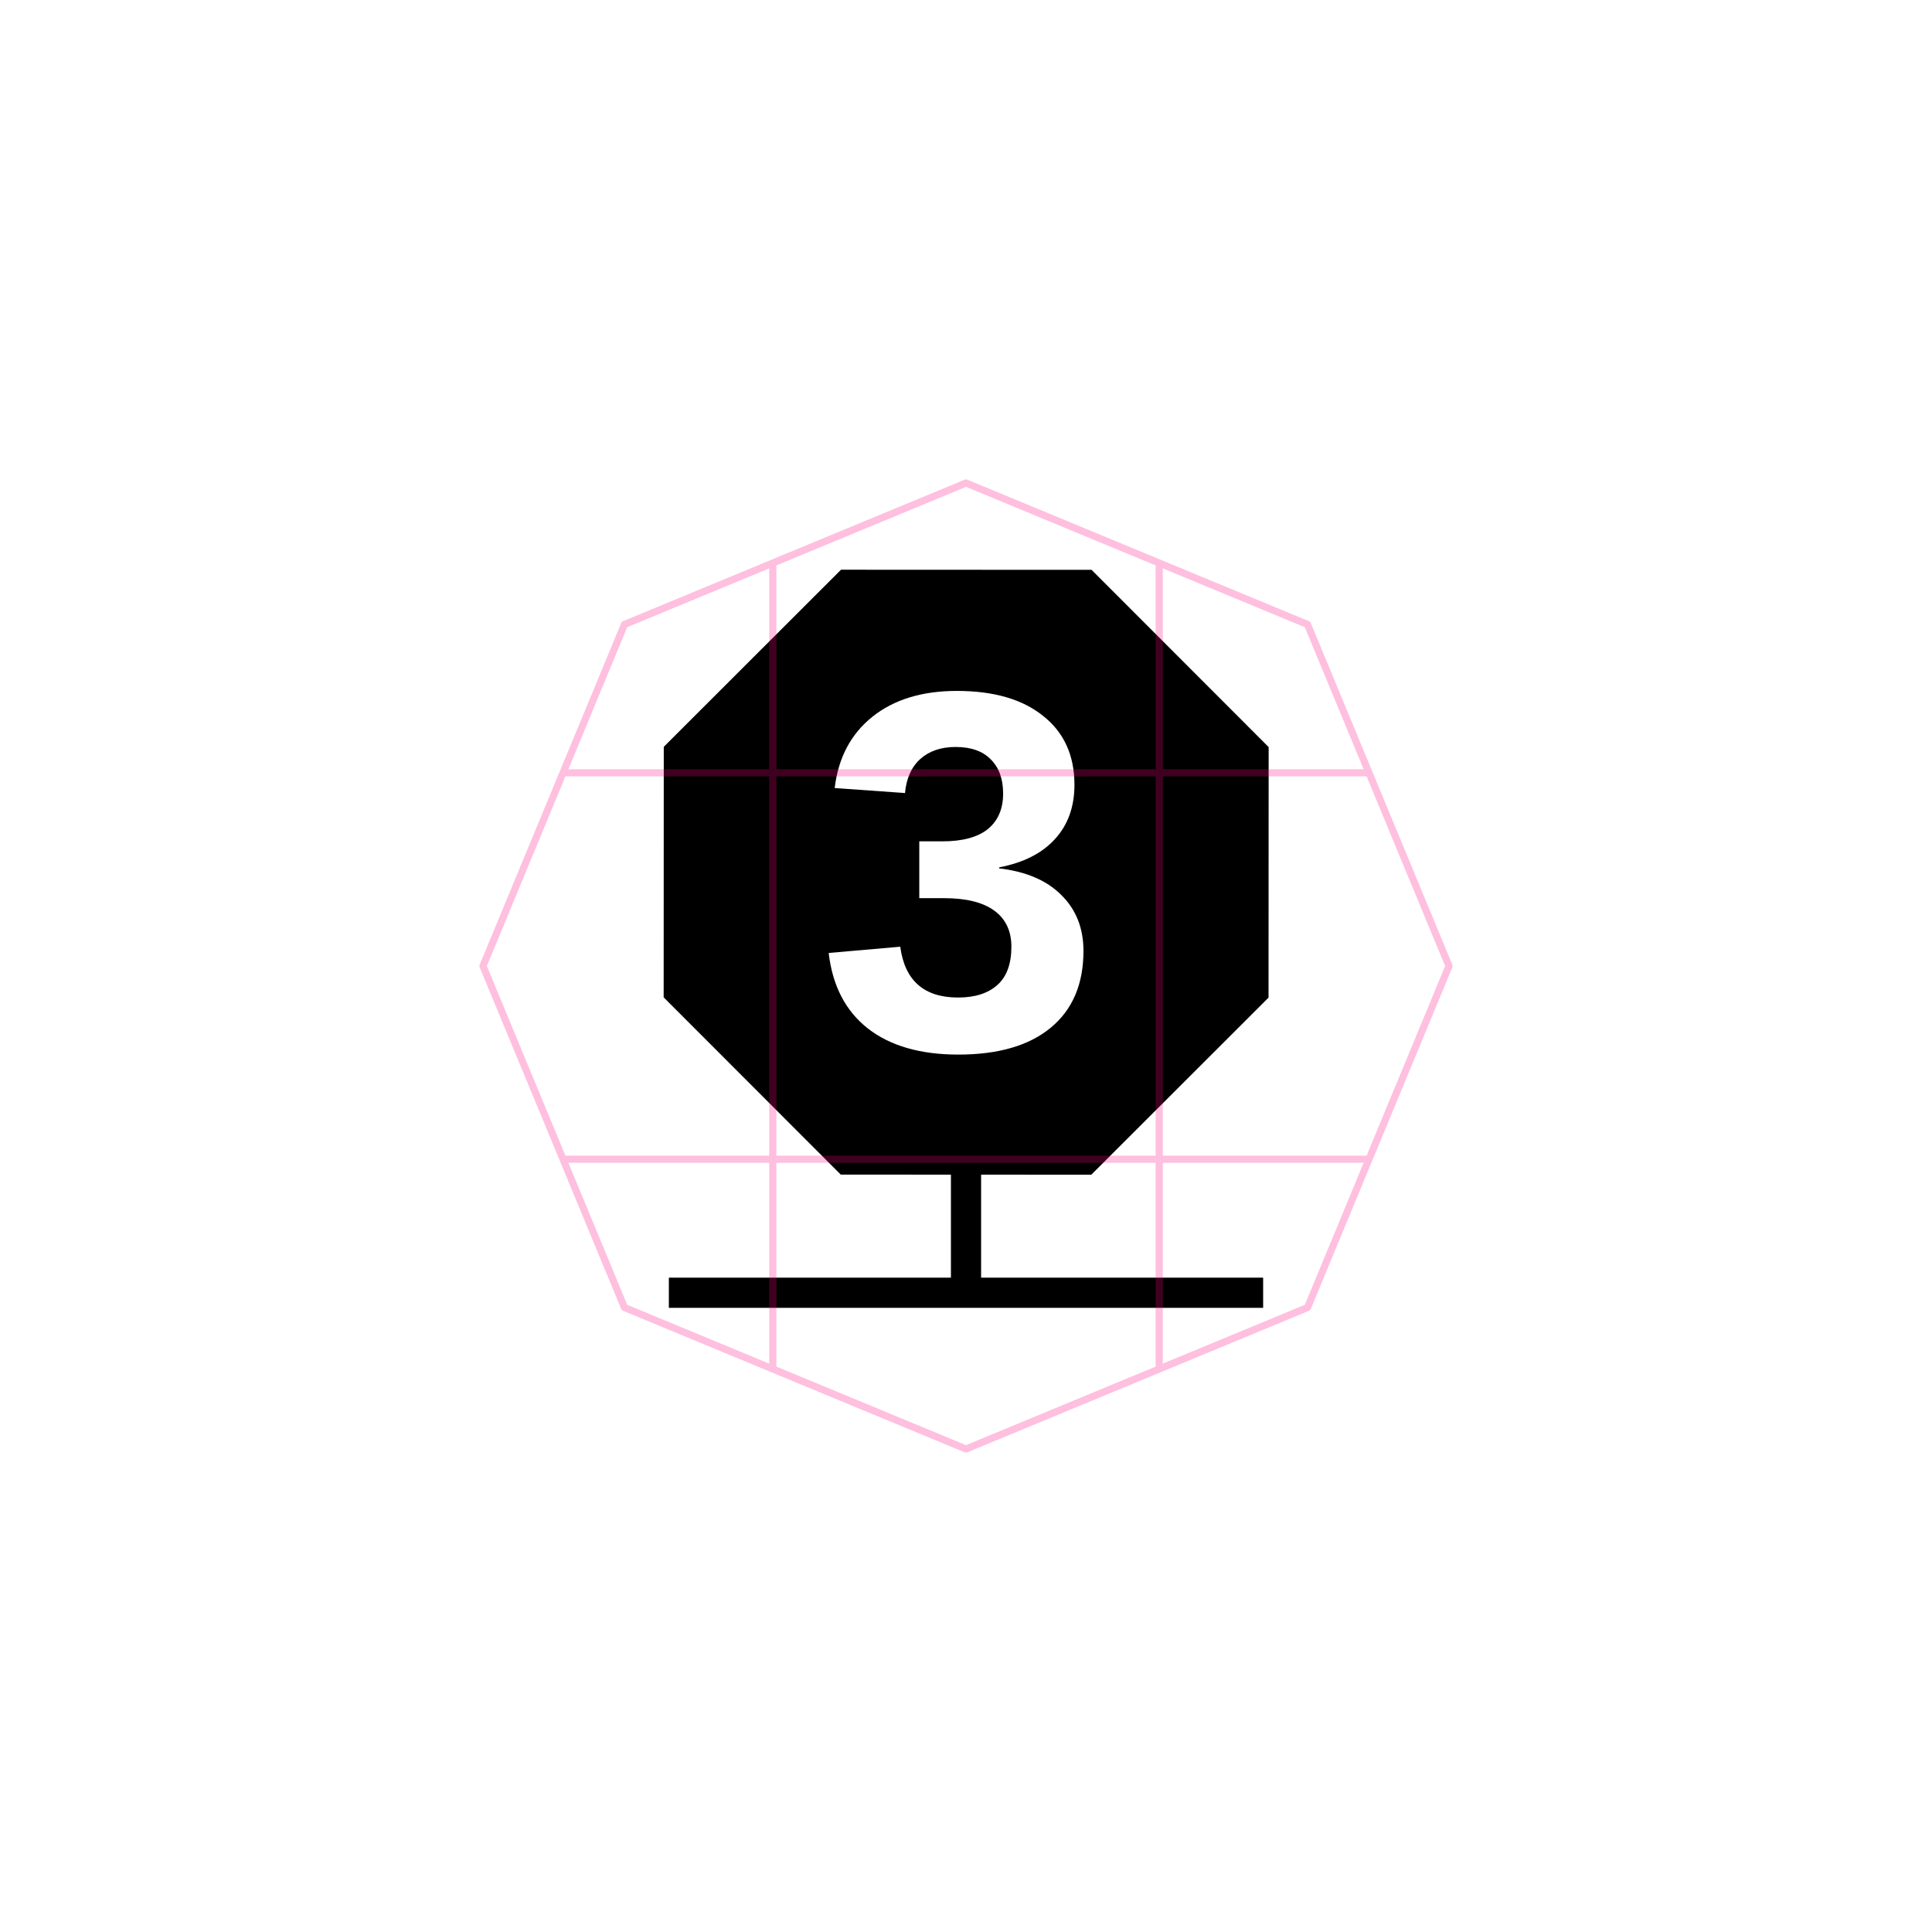 <?xml version="1.0" encoding="UTF-8" standalone="no"?>
<svg
   xmlns:dc="http://purl.org/dc/elements/1.1/"
   xmlns:cc="http://creativecommons.org/ns#"
   xmlns:rdf="http://www.w3.org/1999/02/22-rdf-syntax-ns#"
   xmlns:svg="http://www.w3.org/2000/svg"
   xmlns="http://www.w3.org/2000/svg"
   xmlns:sodipodi="http://sodipodi.sourceforge.net/DTD/sodipodi-0.dtd"
   xmlns:inkscape="http://www.inkscape.org/namespaces/inkscape"
   sodipodi:docname="1:140303.svg"
   inkscape:version="1.0 (4035a4fb49, 2020-05-01)"
   id="svg8"
   version="1.1"
   viewBox="0 0 67.733 67.733"
   height="256"
   width="256">
  <style
     id="style843"></style>
  <title
     id="title856">MIL-STD-2525D Icon</title>
  <defs
     id="defs2">
    <rect
       id="rect938"
       height="31.035"
       width="47.495"
       y="33.639"
       x="13.789" />
    <rect
       x="23.319"
       y="3.213"
       width="40.416"
       height="13.149"
       id="rect839" />
    <rect
       x="13.789"
       y="33.639"
       width="47.495"
       height="31.035"
       id="rect938-3" />
    <rect
       x="13.789"
       y="33.639"
       width="47.495"
       height="31.035"
       id="rect858" />
  </defs>
  <sodipodi:namedview
     inkscape:snap-global="true"
     inkscape:guide-bbox="true"
     showguides="true"
     inkscape:pagecheckerboard="true"
     units="px"
     inkscape:window-maximized="0"
     inkscape:window-y="27"
     inkscape:window-x="1762"
     inkscape:window-height="1385"
     inkscape:window-width="1678"
     showgrid="false"
     inkscape:document-rotation="0"
     inkscape:current-layer="layer1"
     inkscape:document-units="px"
     inkscape:cy="149.84517"
     inkscape:cx="126.96668"
     inkscape:zoom="5.6568542"
     inkscape:pageshadow="2"
     inkscape:pageopacity="0"
     borderopacity="1.0"
     bordercolor="#666666"
     pagecolor="#ffffff"
     id="base"
     inkscape:object-paths="true"
     inkscape:snap-midpoints="true"
     inkscape:snap-object-midpoints="true"
     inkscape:snap-center="true">
    <sodipodi:guide
       id="guide863"
       orientation="1,0"
       position="33.867,16.933" />
  </sodipodi:namedview>
  <g
     style="opacity:1"
     id="layer1"
     inkscape:groupmode="layer"
     inkscape:label="Symbol">
    <path
       transform="scale(0.265)"
       d="M 112.223 77.424 L 89.912 99.736 L 89.912 131.289 L 112.223 153.6 L 143.777 153.6 L 166.088 131.289 L 166.088 99.736 L 143.777 77.424 L 112.223 77.424 z M 126.584 91.406 C 131.463 91.406 135.27 92.509 138.008 94.717 C 140.767 96.902 142.146 99.937 142.146 103.822 C 142.146 106.736 141.286 109.131 139.564 111.008 C 137.865 112.884 135.403 114.132 132.18 114.75 L 132.18 114.883 C 135.756 115.302 138.505 116.483 140.426 118.426 C 142.368 120.346 143.338 122.806 143.338 125.809 C 143.338 130.179 141.903 133.557 139.033 135.941 C 136.163 138.326 132.081 139.518 126.783 139.518 C 121.772 139.518 117.786 138.37 114.828 136.074 C 111.87 133.756 110.139 130.423 109.631 126.074 L 119.1 125.246 C 119.696 129.727 122.247 131.969 126.75 131.969 C 128.98 131.969 130.711 131.416 131.947 130.312 C 133.183 129.209 133.803 127.52 133.803 125.246 C 133.803 123.171 133.052 121.582 131.551 120.479 C 130.05 119.375 127.819 118.822 124.861 118.822 L 121.617 118.822 L 121.617 111.307 L 124.664 111.307 C 127.335 111.307 129.343 110.765 130.689 109.684 C 132.036 108.58 132.709 107.013 132.709 104.982 C 132.709 103.062 132.17 101.56 131.088 100.479 C 130.028 99.375 128.471 98.822 126.418 98.822 C 124.497 98.822 122.942 99.353 121.75 100.412 C 120.58 101.472 119.905 102.973 119.729 104.916 L 110.424 104.254 C 110.909 100.236 112.576 97.09 115.424 94.816 C 118.272 92.543 121.992 91.406 126.584 91.406 z "
       inkscape:transform-center-y="0.22704967"
       inkscape:transform-center-x="0.33498236"
       style="fill:#000000;stroke:none;stroke-width:6;stop-color:#000000"
       id="path862" />
    <path
       transform="matrix(-0.082,-0.625,0.625,-0.082,15.482,54.522)"
       inkscape:transform-center-y="0.22704967"
       inkscape:transform-center-x="0.33498236"
       d="m 25.217,48.848 -8.06,-10.504 1.728,-13.126 10.504,-8.06 13.126,1.728 8.06,10.504 -1.728,13.126 -10.504,8.06 z"
       inkscape:randomized="0"
       inkscape:rounded="0"
       inkscape:flatsided="true"
       sodipodi:arg2="2.4870942"
       sodipodi:arg1="2.0943951"
       sodipodi:r2="15.585451"
       sodipodi:r1="17.298546"
       sodipodi:cy="33.866665"
       sodipodi:cx="33.866665"
       sodipodi:sides="8"
       id="path860"
       style="fill:none;stroke:#000000;stroke-width:1.678;stop-color:#000000"
       sodipodi:type="star" />
    <path
       style="opacity:1;fill:none;stroke:#000000;stroke-width:1.058;stroke-linecap:square;stop-color:#000000"
       d="M 23.978,45.322 H 43.755"
       id="path866" />
    <path
       style="fill:#000000;stroke-width:1.058;stop-color:#000000;stroke:#000000"
       d="m 33.867,40.64 v 4.682"
       id="path868" />
    <g
       style="font-style:normal;font-variant:normal;font-weight:bold;font-stretch:normal;font-size:10.322px;line-height:1.25;font-family:'Liberation Sans';-inkscape-font-specification:'Liberation Sans Bold';font-variant-ligatures:normal;font-variant-position:normal;font-variant-caps:normal;font-variant-numeric:normal;font-variant-alternates:normal;font-variant-east-asian:normal;font-feature-settings:normal;font-variation-settings:normal;text-indent:0;text-align:center;text-decoration:none;text-decoration-line:none;text-decoration-style:solid;text-decoration-color:#000000;letter-spacing:0px;word-spacing:0px;text-transform:none;writing-mode:lr-tb;direction:ltr;text-orientation:mixed;dominant-baseline:auto;baseline-shift:baseline;white-space:pre;shape-inside:url(#rect938-3);shape-padding:0;shape-margin:0;inline-size:0;opacity:1;vector-effect:none;fill:#000000;fill-opacity:1;stroke:none;stroke-width:0.575;stroke-linecap:butt;stroke-linejoin:miter;stroke-miterlimit:4;stroke-dasharray:none;stroke-dashoffset:0;stroke-opacity:1;stop-color:#000000;stop-opacity:1"
       id="text936"
       transform="matrix(1.738,0,0,1.738,-31.662,-37.921)"
       aria-label="3" />
  </g>
  <g
     style="opacity:0.25"
     sodipodi:insensitive="true"
     inkscape:label="Octagon"
     id="layer2"
     inkscape:groupmode="layer">
    <path
       d="M 45.84,45.84 33.867,50.8 21.893,45.84 16.933,33.867 21.893,21.893 33.867,16.933 45.84,21.893 50.8,33.867 Z"
       inkscape:randomized="0"
       inkscape:rounded="0"
       inkscape:flatsided="true"
       sodipodi:arg2="1.1780972"
       sodipodi:arg1="0.78539816"
       sodipodi:r2="15.64436"
       sodipodi:r1="16.933332"
       sodipodi:cy="33.866665"
       sodipodi:cx="33.866665"
       sodipodi:sides="8"
       id="path836"
       style="opacity:1;vector-effect:none;fill:none;fill-opacity:1;stroke:#ff0080;stroke-width:0.25;stroke-linecap:butt;stroke-linejoin:round;stroke-miterlimit:4;stroke-dasharray:none;stroke-dashoffset:0;stroke-opacity:1;marker:none;paint-order:normal;stop-color:#000000"
       sodipodi:type="star" />
    <path
       style="fill:none;stroke:#ff0080;stroke-width:0.25;stroke-linejoin:round;stop-color:#000000"
       d="M 27.093,19.739 V 47.994"
       id="path857"
       sodipodi:nodetypes="cc" />
    <path
       sodipodi:nodetypes="cc"
       id="path859"
       d="M 40.64,19.739 V 47.994"
       style="fill:none;stroke:#ff0080;stroke-width:0.25;stroke-linejoin:round;stop-color:#000000" />
    <path
       style="fill:none;stroke:#ff0080;stroke-width:0.25;stroke-linejoin:round;stop-color:#000000"
       d="M 47.994,27.093 H 19.739"
       id="path861"
       sodipodi:nodetypes="cc" />
    <path
       sodipodi:nodetypes="cc"
       id="path863"
       d="M 47.994,40.64 H 19.739"
       style="fill:none;stroke:#ff0080;stroke-width:0.25;stroke-linejoin:round;stop-color:#000000" />
  </g>
</svg>
